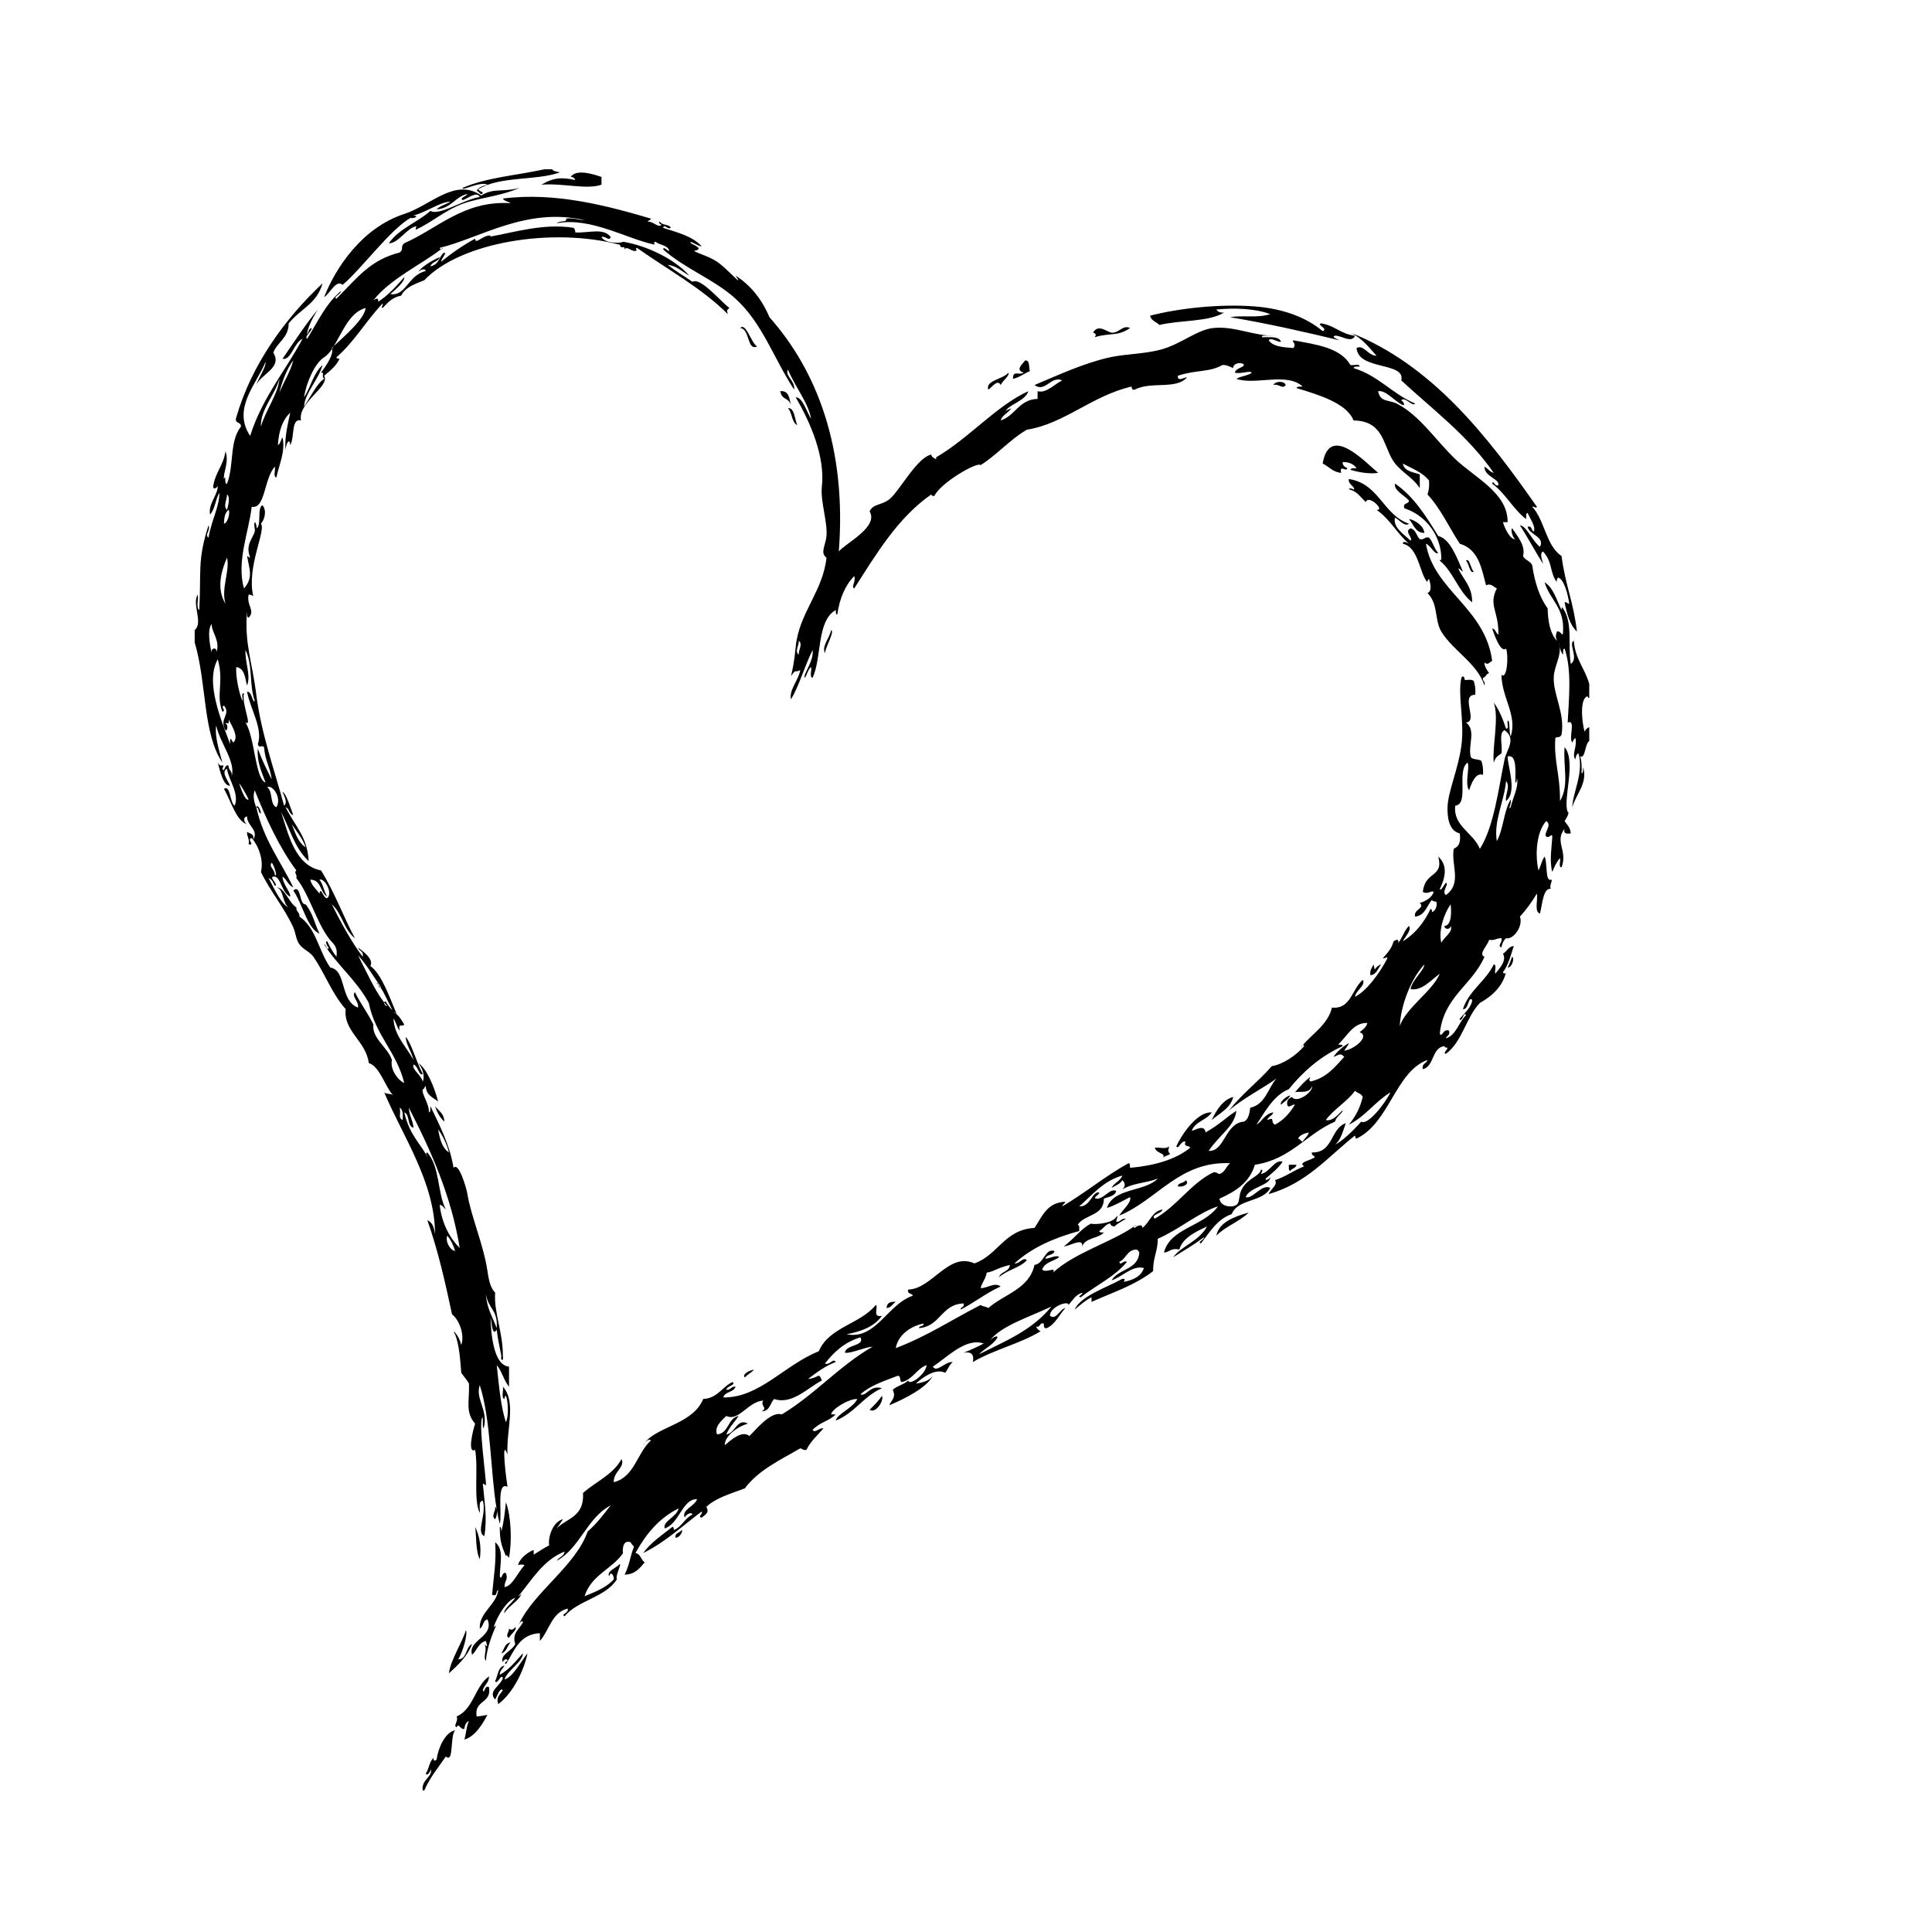<?xml version="1.0" encoding="utf-8"?>
<!-- Generator: Adobe Illustrator 14.0.0, SVG Export Plug-In . SVG Version: 6.00 Build 43363)  -->
<!DOCTYPE svg PUBLIC "-//W3C//DTD SVG 1.0//EN" "http://www.w3.org/TR/2001/REC-SVG-20010904/DTD/svg10.dtd">
<svg version="1.0" id="Layer_1_x23_000000" xmlns="http://www.w3.org/2000/svg" xmlns:xlink="http://www.w3.org/1999/xlink" x="0px"
	 y="0px" width="720px" height="720px" viewBox="0 0 720 720" enable-background="new 0 0 720 720" xml:space="preserve">
<g>
	<g>
		<path d="M368.96,499.45c0.58-0.63,2.63-2.05,2.79-1.061c-1.57,2.841-4.77,4.04-6.89,6.32c10.109-5.09,19.77-8.95,26.989-17.8
			C383.32,490.93,373.31,494.02,368.96,499.45z M181.98,88.3c-0.11,0.01-0.22,0.02-0.32,0.05C181.77,88.33,181.87,88.32,181.98,88.3
			z M146.48,408.09c-2.9-2.84-4.82-10.6-9.04-11.92c-1.02-8.229-9.53-11.81-8.61-20.1c-5.11-5.65-7.75-13.38-12.06-19.53
			c-1.3-1.84-3.85-2.76-5.17-4.59c-1.33-1.83-1.41-4.35-2.3-6.32c-3.32-7.33-8.67-13.62-12.06-20.67c1.13-4.46-0.98-9.92-3.44-12.64
			c-2.1,0.37,1.54,2.91-1.15,2.3c0.44-2.16-0.7-2.74-0.58-4.59c1.08,0.65,2.77,0.68,2.3,2.87c2.2-3.56-2.4-5.24-2.3-8.62
			c-1.73,0.18-1.07,2.42,0,2.88c-3.94-1.04-6.09-8.83-8.61-13.21c2.59-1.42,2.08,5.18,4.02,6.31c1.79-4.65-2.33-9.55-2.87-13.78
			c-2.45,1.11,0.53,4.68,1.15,6.32c-2.43,0.31-3.78-5.4-4.6-8.61c1.25,2.51,2.88-0.41,1.72,2.29c0.86,1.9,0.68-1.92,2.3-1.15
			c-0.09,1.82,1.53,1.92,1.15,4.02c1.66-5.41-4.48-12.66-5.74-18.95c-0.7,3.77,1.23,9.86,2.29,13.79
			c-7.37-10.89-5.76-29.4-10.33-44.8c0-1.53,0-3.06,0-4.59c3.32-2.72-1.16-9.69,1.15-13.21c0.36,1.74-0.74,4.94,0.57,5.74
			c0.76-14.9-0.75-18.48,3.45-31.58c0.8,2-1.62,3.67,0,4.59c0.85-5.66,4.17-11.9,4.02-16.65c-1.48,2.35-1.57,6.08-3.45,8.04
			c-0.8-3.93,2.96-7.27,2.88-10.79c0-0.04,0-0.09-0.01-0.13c0,0.04,0,0.09,0.01,0.13c-0.04,0.71-1.67,1.77-1.73,0.45
			c0.68-5.26,3.89-7.98,4.59-13.21c1.44,4.01-0.91,7.98-0.57,10.34c0.99-2.19-0.05,2.23,1.15,1.72c2.7-6.84,0.77-15.58,5.17-21.25
			c0.22-1.94-2.55-0.9-1.73-3.44c5.67-19.66,18.15-36.81,32.16-49.97c-2.16,7.66-7.91,9.22-12.63,14.93
			c-0.04,5.52-4.21,6.89-5.74,10.92c3.55,5.63-4.65,7.97-6.32,12.06c0.85-2.8,3.67-6.65,3.44-8.62
			c-3.39,8.33-12.52,17.35-5.74,27.57c4.45-14.12,13.06-24.08,19.53-36.18c-3.22,1.38-4.16,8.09-7.47,7.46
			c4.14-6.01,9.37-13.98,13.21-18.37c-1.63,2.4-4.05,7.04-4.02,9.18c0.58-0.76,0.54-2.13,1.72-2.29c-0.13,1.44-2.91,3.16-1.72,4.02
			c3.89-6.26,7.04-13.26,12.63-17.81c0,1.21-3.12,2.16-1.72,2.88c8-8.06,12.6-14.43,23.55-17.23c1.69-1.22,0.12-2.14,1.72-3.45
			c12.58-5.53,22.22-16.01,39.62-14.93c-0.85-0.67-2.34-0.71-2.87-1.72c19.54-2.54,39.21,2.77,55.13,7.46c0,0.76-1,0.53-1.14,1.15
			c1.98-0.23,3.97,2.49,5.16,1.15c-0.62-0.14-1.37-0.95-0.57-1.15c0.61,1.49,3.41,0.81,4.02,2.3c-1.43,0.75-2.38-1.69-2.87,0
			c5.34,1.74,11.03,3.13,14.36,6.89c-1.4,0.07-4.85-2.67-4.02-1.15c1.99,1.1,4.76,2.09,1.14,2.87c1.46,0.92,5.54,1.97,8.62,4.02
			c3.73,2.48,10.57,10.46,6.89,5.17c5.72,3.66,9.86,8.9,12.63,15.51c17.63,19.83,28.86,48.67,25.85,87.29
			c2.72-3.19,14.95-9.18,11.48-14.93c1.33-2.96,4.62-2.22,7.47-4.6c3.81-3.17,10.46-16.01,15.83-16.62
			c-1.37,0.32,2.49,2.78,1.4,1.12c12.24-7.09,22.49-19.24,34.451-24.7c-1.15,3.89-7.95,5.04-8.57,7.83
			c0.29-0.97,1.54-0.97,2.26-1.51c-1.1,1.78-3.3,2.44-4.02,4.59c5.529-1.73,6.75-7.8,13.779-8.04c0-0.95,0-1.91,0-2.87
			c3.21,0.96,6.37-2.71,9.19-4.02c-4.23-1.88-6.26,4.68-10.34,1.73c8.989-3.78,18.71-8.29,28.14-10.34
			c5.89-1.28,12.66-1.19,18.95-2.87c7.399-1.98,13.49-7.41,19.53-8.04c7.949-0.84,15.149,3.04,22.97,2.87
			c-1.23,0.15-6.13-0.45-4.59,0.57c2.84,0.03,6.18-0.44,6.89,1.73c-1.49,0.1-3.85-1.84-4.6-0.58c1.62,2.4,5.46,2.59,9.189,2.87
			c1.391-1.72-0.819-2.41,0-2.87c8.58,1.57,17.55,2.74,21.25,9.19c1.01,0.33,3.37-0.69,3.45,0.57c-0.86,0.1-2.13-0.2-2.3,0.58
			c9.29,2.77,14.46,9.65,22.97,13.21c-0.91,1.42-3.95-2.89-5.17-1.15c0.46,0.06,1.74,1.9,0.58,1.72c-3.08-1.33-6.22-5.64-9.19-5.17
			c0.681,4.17,4.12,3.2,6.891,4.6c8.55,4.33,14.63,13.78,21.819,20.67c7.21,6.91,19.71,12.67,19.53,23.55c-0.58,0-1.149,0-1.729,0
			c0.71,2.55,2.89,6.66,4.6,6.31c-1-0.38-1.84-3.84-1.15-4.02c1.83,2.81,5.101,6.44,4.021,10.34c0.729,1.56,2.78,1.81,3.439,3.45
			c0.921,6.36,2.7,11.84,5.75,16.08c0.101,5.06,1,9.34,3.44,12.06c-0.51-1.68-0.51-1.77,0-3.45c1.46-0.62,2.23,2.69,2.3,0
			c0.55-8.98-4.96-11.89-6.89-18.38c3.42,2.14,4.439,6.66,6.32,10.34c-0.03-0.61,0.27-1.46,0.569-0.57
			c3.7,5.34,1.74,13.55,2.87,20.67c3.15-2.08-1.11-7.7,1.15-8.61c0.439,6.83,4.2,10.35,5.739,16.08c0,1.72,0,3.44,0,5.16
			c-0.489,0.11-0.539-0.22-0.569-0.57c-2.931,0.46-2.32,9.2-1.15,13.21c0.32-0.83,0.9-1.4,1.72-1.72c0,1.72,0,3.44,0,5.17
			c-1.72,1.15-1.369,6.78-3.439,5.74c0.68,1.61,0.63,3.96,0.57,6.32c0.779-0.18,0.479-1.44,0.58-2.3
			c1.869,5.88-2.771,10.22-4.021,14.91c0-5.09,4.4-12.79,2.29-20.08c-0.77,0.38-1.07,1.23-1.15,2.3c-1.5-1.92,0.82-4.91,0-8.04
			c-0.529,0.42-0.869,1.04-1.14,1.72c-1.54-1.68,1.49-8.68-1.729-7.47c0.38-8.41,1.67-19.27-1.15-27.56
			c-0.78,0.18-0.47,1.44-0.57,2.29c-0.7-0.75-1.01-1.89-1.3-3.05c-0.08-0.51-0.21-1.02-0.42-1.54c0.15,0.5,0.28,1.02,0.42,1.54
			c0.57,3.67-1.87,7.09-2.15,11.09c-0.46,6.65,4.271,13.52,2.881,21.83c-1.021,1.44-0.95,0.4-2.301,1.15
			c-0.649,8.56,1.82,13.56,1.721,23.54c3.54-6.07,1.12-12.65,1.72-20.1c4.5,5.41-0.771,19.63,1.15,24.12
			c0.92,0.23-0.681,2.71-1.15,3.45c0.97,1.33,2.15,2.44,2.3,4.59c-1.5,0.16-2.87,0.2-2.3-1.72c-3.89,4.76,1.27,8.12-1.14,14.36
			c-1.271-0.08-0.25-2.44-0.58-3.45c-1.261,1.42-2.12,3.24-2.87,5.17c-1.15-4.14-0.15-9.65,0-13.21c-0.141-1.48-0.99,0.79-2.3,0
			c-1.04-1.4,2.489-4.34,0-5.74c-3.33,3.71-4.301,11.67-2.87,18.37c0.91-1.57,1.239-3.73,2.3-5.16c1.12,2.14,0.189,9.36,2.3,8.61
			c1.1,0.06-0.68,1.92,0,3.45c-2.81-0.56-3.16,5.93-4.02,9.18c-2.21-0.66-0.721-5.03-1.15-7.46c-1.86,3.12-3.94,6.01-6.32,8.61
			c1.311,3.45-2.42,8.71-5.17,8.04c-0.92,0.81-1.47,1.98-1.72,3.45c-1.75-0.71,0.62-1.98,0-3.45c-1.85-0.12-2.43,1.02-4.6,0.58
			c-0.311,1.8-4.23,5.43-1.721,6.31c-4.54,10.58-15.31,14.94-16.649,28.72c0.83,1.521,1.279-2.109,3.439-1.149
			c0.5,1.83-0.899,1.779-1.149,2.87c4-1.36,4.689-6.03,7.47-8.61c-0.86-1.73-1.03,1.97-2.3,1.72c-0.84-0.42,4.56-4.13,4.6-7.47
			c-1.54-1.49-1.229,3.729-3.45,3.45c2.33-7.051,8.45-10.311,11.49-16.65c1.271,0.07,0.24,2.43,0.57,3.44
			c1.35-1.73,4.43-4.74,2.87-7.46c1.51-0.8,1.979-2.62,4.02-2.88c-1.08,3.52-2.03,7.16-4.02,9.77c0.12,0.62,0.88,0.6,1.09,0.22
			c-1.13,4.7-4.681,8.471-9.7,11.26c-5.17,5.36-6.56,14.5-12.64,18.95c-1.351-0.16,0.659-1.529,0.58-2.29
			c-0.671,0.09-1.021-0.13-1.15-0.58c-4.88,0.67-3.62,7.48-8.04,8.62c-0.5-2.22,1.4-2.05,1.72-3.45
			c-11.93,4.351-14.12,23.4-26.41,29.29c-0.56-0.02-0.449-0.699-0.579-1.149c-10.061,7.93-18.091,17.899-32.16,21.82
			c0.51-1.61,3.649-3.591,2.3-5.16c4.05-1.311,7.05-3.67,10.91-5.17c-2.61-1.551,2.79-2.23,4.02-3.45
			c-0.37-0.58-1.319-0.59-1.149-1.72c8.069,0.22,6.81-8.891,12.64-10.91c-1.07,2.949-1.81,6.239-4.021,8.04
			c2.601-1.23,7.11-5.521,9.761-8.62c2.37,1.56,8.81-6.57,10.91-10.91c-5.73,3.46-9.381,9-15.511,12.06
			c2.34-2.84,4.19-6.149,5.17-10.34c-0.449-1.27-2.01-1.43-2.869-2.29c-3.091,4.181-7.811,6.74-10.91,10.91
			c3.39,0.74,6.37-4.52,6.319-3.45c-0.79,1.511-2.42,2.181-2.87,4.021c-10.699,4.62-16.529,14.109-29.869,16.08
			c-1.96,6.649-7.25,9.97-13.2,12.64c0.39,2.6,3.189,3.021,4.59,2.87c3.88-0.42,1.85-3.26,4.02-6.89
			c2.181-3.66,6.561-4.471,6.891-6.891c1.02,0.42,0.08,1.04,0,1.72c3.29-0.659,5.05-5.51,8.04-4.6c-1.65,2.57-4.08,4.34-6.32,6.32
			c-0.17,1.17,1.66-0.12,1.73-0.57c-0.07,3.19-7.771,3.71-9.19,7.46c2.6,0.96,5.88-5.08,9.19-3.439
			c-2.65,5.39-12.12,3.96-14.36,9.76c-5.54,1.93-8.17,6.76-11.49,10.91c-1.55-0.521,1.32-1.28,1.15-2.301
			c-4.19,3.101-7.66,5.08-11.48,7.471c2.86-4.09,9.49-5.82,12.63-11.49c-2.699,1.33-9.159,3.86-10.34,8.62
			c-3-0.71-3.649,0.939-5.74,1.149c2.24-9.18,14.86-9.72,20.101-17.229c-7.01,2.18-14.62,8.729-22.4,12.06
			c0.011,4.601-1.88,7.311-1.72,12.061c-6.98,5.399-15.25,7.99-22.97,11.479c0-0.569,0-1.14,0-1.72c-2.431,1.21-4.3,2.97-6.32,4.6
			c2.33-5.149,11.79-8.13,17.81-11.489c1.461-0.03,0.7,0.43,0.57,1.149c3.5-0.72,6.4-2.02,7.46-5.17c-4.38-1.13-8.1,3.37-12.05,4.59
			c2.54-4.35,9.89-3.88,10.33-10.33c-0.25-0.51-0.5-1.029-1.15-1.149c-3.47,0.16-3.76,3.51-6.31,4.59c0.479,1.69,1.439-0.74,2.87,0
			c-4.58,5.57-11.561,8.74-17.23,13.21c-1.66-0.32,0.88-0.89,0.57-1.72c-2.51,0.74-3.61,2.899-5.16,4.59
			c0.18-1.86-6.939,0.64-6.9,4.02c2.4,1.79,3.61-2.5,5.75-2.869c-2.3,2.489-3.649,5.93-6.899,7.47c-1.22,0.26-1.09-0.82-1.14-1.73
			c-1.771-0.42-1.11,1.58-2.87,1.15c0.319,0.83,0.89,1.399,1.72,1.729c-7.6,4.65-17.58,6.91-25.271,11.48
			c0.54-2.83-0.609-3.98-3.45-3.45c2.59-1.05,5.121-2.16,7.47-3.439c-6.67-2.301-13.62,5.17-18.95,8.609
			c1.49,2.45,4.51-1.97,7.46-1.72c-1.33,0.97-1.83,2.76-2.87,4.02c-3.57-1.899-8.67,1.95-10.91,4.021c2.68-0.38,5.04-1.08,6.32-2.87
			c-2.32,4.39-10.05,8.32-16.08,10.91c-0.19-1.11,2.74-2.5,1.15-5.74c1.59-1.479,4.19-1.93,5.74-3.45c0.45,2.15,6.57-2.3,6.89-5.739
			c-3.78,1.38-5.06,5.27-9.19,6.319c-1.18-0.16-0.13-2.55-1.72-2.3c-4.96,1.93-10.19,3.59-13.78,6.89c2.3,0.94,3.47-3.64,8.04-2.3
			c-6.83,2.94-10.23,9.3-17.23,12.061c0.55-2.521,6.45-4.641,8.04-8.04c-3.2-0.15-9.61,3.84-9.76,5.75c0-0.101,1.62,0.09,1.72,0
			c-2.7,2.63-5.76,2.779-8.62,5.739c0.77,1.46,2.55-0.84,4.02-0.569c-2.14,2.64-4.8,4.76-6.31,8.04c-1.2,0.239-1.52-0.4-2.3-0.58
			c-7.49,4.38-15.63,8.109-20.67,14.93c-5.14,1.95-10.7,3.47-14.36,6.89c1.3,2.23-0.43,2.91-1.72,4.021c-1.72-0.37,0.55-1.22,0-2.29
			c-7.13,5.31-13.48,11.4-21.83,15.5c2.9-4,7.08-6.71,10.91-9.76c0.56,0.01,0.45,0.7,0.58,1.149c3.01-1.21,4.01-4.41,6.89-5.75
			c-0.46-1.319-2.7,0.301-2.87,1.15c-1.35-2.89,3.77-4.25,4.59-6.89c-5.51-0.141-6.56,9.13-12.06,10.909
			c-0.83-2.75,4.55-4.25,5.17-7.46c-7.28,3.63-12.2,9.61-16.08,16.65c2.02,0.28,2.04,2.56,3.45,3.45c-1.84,2.18-3.54,4.5-7.47,4.59
			c1.94-3.93,1.91-6.34,3.45-10.33c-0.21-0.76-1.01-0.91-1.15-1.73c-3.44-1.359-3.07,4.03-2.88,4.03
			c-4.06,5.95-11.84,8.09-14.35,16.07c4.06-1.68,8.22-3.26,10.91-6.32c0.03-1.55-1.21-3.22-1.72-1.14
			c-1.19-1.79,2.86-3.25,4.02-4.601c0.41,0.631-1.84,4.591-1.15,5.74c-4.29,6.811-14.47,7.74-19.52,13.79
			c-1.61-0.74,1.8-1.189,1.14-2.87c-5.96,1.5-6.8,8.13-10.33,12.061c0-0.96,0-1.92,0-2.88c-7.7,0.35-9.49,6.6-12.64,11.489
			c-0.8-0.199-0.05-1.01,0.58-1.149c-0.07-1.4-1.9-0.12-1.73,0.58c-1.36-2.91,3.62-4.42,4.6-6.9c-1.28-3.979,1.39-5.34,2.87-8.04
			c-0.15-1.17-1.18,0.14-1.58,0.86c5.5-12.09,21.16-21.811,25.7-34.74c3.28-2.84,5.92-6.32,8.61-9.76
			c-8.91,4.68-11.37,15.81-20.1,20.67c0.7-1.41,2.68-1.53,2.88-3.44c-8.06,3.24-12.08,10.511-17.23,16.65
			c0.51-0.25,1.02-0.5,1.14-1.15c-0.06,2.25-4.82,4.74-6.31,7.471c-0.49-1.46,2.96-3.91,4.02-5.74c-3.05,0.97-6.53,6.479-8.04,10.91
			c0.37-0.19,0.74-0.37,0.96-0.7c-1.19,2.76-3.55,8.37-3.83,13.33c-1.28-1.67,0.71-4.05-0.58-6.32c1.42,1.67,1.02,0.69,0.58-1.14
			c-2.82,0.63-3.31,3.58-5.17,5.16c-1.78-5.551,8.48-6.641,5.74-13.2c-1.76,0.34-1.46,2.75-2.87,3.439
			c-0.37-5.93,6.23-8.84,6.89-14.35c-1.11,0.229-0.05,2.63-2.3,1.72c0.53-6.37,1.65-12.14,1.15-19.53
			c3.32,2.511,1.83,7.73,1.72,12.641c0.86,1.89,0.68-1.92,2.3-1.15c0.89,2.62-0.45,2.431-0.57,5.17c2.81-0.069,5.08-5.64,7.46-8.04
			c-0.05-0.43-2.24-0.43-2.29,0c-0.14-1.68,3.1-4.92,5.74-5.75c0,0.58,0,1.15,0,1.73c1.86-1.2,3.74-2.39,5.74-3.45
			c-0.43-3.22,1.42-8.83,5.17-9.76c-0.71,1.2-1.59,2.24-2.3,3.439c3.49-3.81,10.33-4.13,9.77-13.21
			c4.76-4.229,11.18-6.81,14.35-12.63c1.46,3.01-3.18,4.84-2.87,8.62c7.78-1.99,8.62-10.91,13.78-15.51
			c-0.26-0.72-1.3-0.16-2.07,0.58c4.84-5.91,17.78-6.8,21.6-16.09c5.44-0.301,6.98-4.5,10.91-6.311c1.54,1.021-2.23,1.55-2.3,2.87
			c1.69,0.15,1.77-1.3,3.45-1.15c-0.69,2.181-3.98,1.761-4.59,4.021c13.48,0.17,22.67-12.01,35.6-17.23
			c3.82-9.01,15.53-10.119,21.25-17.229c1.11,0.6-1.52,4.9,2.3,4.02c-2.76,3.95-7.56,5.851-13.21,6.891
			c11.01,2.18,15.27-11.24,24.69-14.351c-0.23-1.109-2.22-0.46-1.72-2.3c8.96-0.229,15-14.12,24.69-9.76
			c8.811-3.07,11.13-12.62,22.4-13.21c2.83-4.25,4.64-9.53,11.489-9.76c-0.21,0.75-1.01,0.899-1.149,1.72
			c8.56-5.03,15.939-11.24,24.689-16.08c0.681,0.09,0.49,1.04,0.58,1.72c9.11-0.84,16.86-3.04,22.391-7.46
			c-0.23-1.109-2.63-0.05-1.721-2.3c-1.899-0.52-2.489,3.19-3.439,1.72c1.22-2.779,7.12-12.89,13.2-12.63
			c-1.87,2.91-6.19,3.37-7.46,6.891c1.76-0.471,4.71-2.471,5.17,0.569c5.67-3.24,6.97-5.109,11.479-8.04
			c-0.72,5.931-6.18,8.771-10.34,14.931c6.08,0.34,6.05-10.41,13.21-10.91c1.63-0.86,2-2.971,2.3-5.17
			c5.65-1.23,6.561-7.221,9.761-10.91c-4.351,3.31-12.75,7.53-17.801,12.06c5.351-6.77,10.44-10.26,16.08-16.649
			c4.11-0.67,9.05-3.96,12.061-7.471c-0.09-0.38-0.32-0.409-0.55-0.279c2.899-3.771,9.449-7.69,10.89-14.07
			c7.02,0.69,7.32-6.71,11.479-10.34c1.28,2.06-2.609,3.88-2.869,6.32c4.329-2.19,9.189-8.811,12.06-14.36
			c-0.25-0.85-0.73,0.23-1.72,0c1.6-1.84,3.31-3.58,4.02-6.32c0.54-0.35,2.12-1.33,1.72,0.58c1.601-1.85,2.24-4.66,4.021-6.32
			c1.14,1.55-1.57,4.15-2.29,5.74c4.64-2.82,7.9-7.02,10.33-12.06c0.56,0.02,0.45,0.7,0.58,1.15c1.2-0.52,1.75-1.69,1.72-3.45
			c-0.13-0.82-1.71-0.2-1.72-1.14c-2,2.21-2.57,5.85-6.32,6.31c-0.8-2.74,3.84-3.01,1.72-5.17c1.25-0.18,4.45-1.58,5.17-4.02
			c-0.939-0.77-1.92,1.04-4.02,0c0.75-7.94,7.87-5.23,5.74-13.2c3.609,3.28,2.66,7.85,0.58,12.06c0.37,1.06,1.64-1.75,2.29-2.3
			c1.26,0.55-1.801,3.34,0,4.59c6.06-4.45,1.89-11.03,2.88-17.23c1.58-0.81,2.729-1.72,2.29-5.74c-4.24-1-4.67-6.4-4.59-9.76
			c0.14-5.77,3.979-14.09,5.17-22.97c1.239-9.34-1.48-18.8,0-25.27c0.37-0.98,1.319-0.36,1.149,0.57c0.33,0.7,2.16-0.37,3.44,0.58
			c0.479,1.43,0.75,3.07,0.58,5.17c-5.83-0.03,1.26,10-3.45,10.33c3.84,2.97,0.76,8.26,1.72,12.64c0.47,1.44,3.03,0.8,4.021,1.72
			c0.489,1.43,0.76,3.08,0.58,5.17c-2.66-1.11-4.33,3.18-5.17,5.74c-1.721-2.45,0.38-8.59-0.58-10.33
			c-4.221,3.09,0.729,15.48-4.591,16.07c-0.84,7.67,6.74,10.01,9.19,16.08c5.27-8.25,6.99-22.75,9.19-33.3
			c0.779-3.77,4.569-7.66,0-10.92c-2.301,0.96-0.65,5.86-1.15,8.62c-1.3,1.1-2.04,1.02-2.87,3.45c-0.64-5.95,2.09-16.53,0-22.4
			c2.021,2.77,3.4,6.17,4.59,9.76c1.25,0.1,0.26-2.04,0.58-2.87c0.95-0.92,0.43,4.52,1.141,5.74c2.579-7.73-3.33-14.38-3.44-22.97
			c2.01,2.01,2.75-6.64,1.72-9.76c-1.87,1.77-4.25-4.59-5.17-7.47c1.351,0.19,1.29,1.78,2.3,2.3c0.24-8.73-3.84-10.85-0.569-17.23
			c-1.551-0.78-2.23-2.02-4.021-1.15c-1.649-6.19-2.71-13.4-9.77-15.5c-4.03-6.11-7.15-13.14-12.061-18.38
			c0.49-1.43,0.75-3.08,0.58-5.17c-2.34-3.02-6.26-4.46-9.76-6.32c0.54,2.9,3.76,3.13,6.31,4.02c0,1.73,0,3.45,0,5.17
			c-2.76-4.47-7.67-6.24-10.34-10.91c-3.399-5.96-3.56-14.19-14.35-14.36c-2.44-6.39-12.99-9.58-21.25-12.06
			c0.18-0.78,1.439-0.47,2.3-0.57c-5.8-5.44-17.68-0.42-24.7-2.87c1.61-1.08,4.271-1.09,5.74-2.3c-0.78-0.93-3.96,0.59-6.31,0
			c0.369-1.73,2.609-1.6,3.439-2.87c-0.88-1.4-4.34-0.56-4.02,1.15c-1.271-0.45-2.24-1.21-4.021-1.15
			c-4.979,2.82-9.76,1.71-16.649,4.02c-0.21,2.43,2.489,0.5,3.439,0.57c-3.99,4.72-13.439,1.38-19.52,4.6
			c-0.98,0.21-1.08-0.45-1.15-1.15c-14.67,3.34-25.11,13.91-39.05,16.08c-6.41,3.74-11,9.29-17.23,13.21
			c-0.979-1.49-14.88,6.5-17.229,11.48c-0.66,0.1-1.02-0.12-1.15-0.57c-12.51,8.73-20.41,22.08-28.71,35.03
			c-1.28-0.59,0.75-2.64,0-4.59c-3.41,3.47-5.45,8.32-6.32,14.35c-0.67-0.09-0.48-1.04-0.57-1.72c-7.18,4.12-5.09,17.5-8.62,25.27
			c-1.28-0.25-0.23-2.83-0.57-4.02c-1.18,0.93-1.45,2.76-2.3,4.02c-1.03-0.98,3.42-6.05,2.87-10.34c-2.95,5.85-4.8,12.81-8.04,18.38
			c-0.87-3.37,2.78-7.17,3.45-10.91c-2.17,1.19-1.47-0.78-3.45,2.29c0.67-3.08,1.22-5.48,1.73-10.91
			c1.19-12.63,10.19-20.7,11.48-33.3c-2.49-1.73-0.31-4.61,0-8.04c0.46-5.09-2.32-13.12-1.72-18.38
			c1.27-11.16-4.25-23.99-9.76-33.31c2.51-0.2,4.14,5.42,5.74,8.04c-0.86-5.84-6.15-12.22-8.61-18.38
			c-1.29,2.27,2.73,4.14,2.29,7.47c-7.58-11.65-11.9-24.9-21.82-33.88c-8.01-7.26-18.74-11.08-26.99-18.38
			c0.16-1.36,1.53,0.66,2.3,0.57c-0.6-2.27-3.62-2.12-5.17-3.44c-0.66,0.13-0.6,0.99-0.13,1.12c-10.24-1.99-23.86-10.41-36.63-8.01
			c1.21-1.13,4.07-0.19,3.45-1.73c2.87-0.38,4.44,0.54,6.89,0.58c-21.62-4.98-38.99,6.72-53.98,10.33c0.07,0.32,0.29,0.47,0.54,0.48
			c-7.15,5.58-18.92,11.03-25.24,19.05c0.54-0.35,2.12-1.34,1.73,0.57c3.87-2.44,6.79-5.84,9.76-9.18c0.23,1.77-3.36,4.66-5.17,6.31
			c5.81,0.93,6.53-7.07,13.21-8.61c-0.34-1.29-2.35-0.27-2.8,0.41c0.8-1.72,5.1-4.36,7.97-5.58c-0.49,1.81-2.96,1.63-3.45,3.45
			c3.63-0.9,3.01-3.78,5.17-5.17c1.01,0.32-1.17,2.22-1.15,3.44c3.87-3.21,8.07-6.09,12.64-8.61c0.02,2.51,2.85-1.42,5.74-1.15
			c-0.01,0.27-0.17,0.38-0.38,0.44c-0.14,0.02-0.27,0.05-0.4,0.07c0.14-0.02,0.28-0.03,0.4-0.07c8.98-1.56,20.21-5.13,31.39-3.31
			c0.3,0.46,0.6,0.93,0.57,1.72c5.26,0.24,10.58-1.84,13.21,1.72c-0.7,1.75-1.97-0.62-3.44,0c1.34,2.55,7.58,2.33,8.04,1.73
			c8.68,1.46,19,6.27,24.69,12.63c-2.65-1.37-4.47-3.56-8.04-4.02c2.84,2.34,6.16,4.18,9.19,6.32c3.05-1.72,9.87,6.7,13.78,9.76
			c-1.06,1.11-1.05,0.46-0.57,2.3c-9.78-9.75-22.44-16.61-33.88-24.7c-0.9,0.21,0.5,1.02-0.58,1.15c-1.47,0.27-3.25-2.03-4.02-0.57
			c0.12-1.86-1.46,0.24-1.72-1.72c-25.3-6.68-59.52-0.96-72.93,13.2c-3.39,1.4-7.04,2.54-8.62,5.75c-3.26,0.57-5.02,2.63-6.89,4.59
			c-0.85-0.25,0.23-0.73,0-1.72c-6.54,6.97-10.53,14.28-17.23,20.1c0.02,0.56,0.7,0.44,1.15,0.57c-1.27,2.75-3.56,4.48-5.74,6.32
			c2.38,3.98-9.95,9.93-8.62,16.65c-3.78-0.99-2.29,6.42-4.02,9.19c-0.09-2.59-1.47-1.21-1.72,1.73c-0.51-4.4,0.92-9.85,1.72-13.79
			c-2.89,2.66-4.27,6.84-4.59,12.06c1.01-0.52,1.05-2.01,1.72-2.87c1.12,5.24-1.08,9.53-2.3,14.93c-1.28-0.24-0.23-2.83-0.57-4.02
			c-4.07,4.49-3.53,15.95-8.61,14.93c-1.13,9.64-5.73,20.48-2.88,30.44c3.52-4,2.05-7.07,1.15-12.06c0.47,0.11,0.58,0.58,1.15,0.58
			c-1.88-4.82,0.96-6.98,1.72-9.77c0.23-0.82-0.49-2.31,0-3.44c0.2-0.46,0.99,2.17,0.58,2.29c2.05-0.62,0.17-7.74,2.3-8.61
			c1.63,1.96,0.89,5.16-0.58,6.89c1.99,2.63-5.4,15.98-2.87,26.99c-0.46-0.3-0.93-0.6-1.72-0.57c-0.85,4.17,2.61,5.9,0,8.61
			c-0.78-0.18-0.48-1.44-0.58-2.29c-1.04,11.78,1.91,18.67,3.45,31.01c1.82,14.62,7.06,28.95,10.34,41.34
			c1.57-1.23-0.2-3.97-0.58-5.16c1.38,0.54,2.93,5.87,4.02,8.61c-1.66-0.26-1.36-2.47-2.87-2.87c3.74,7.39,8.1,10.96,8.61,20.1
			c-5.51-5.23-6.85-11.92-10.33-18.38c2.58,7.37,4.93,19.96,14.93,21.82c5.11,8.22,8.44,17.49,12.63,25.27
			c-4.04-3.04-4.82-9.34-8.61-12.63c2.67,5.36,7.17,13.88,11.48,19.52c0.49-2.19-1.35-2.04-1.7-3.39c0.59,0.49,6.2,4.1,4.58,6.84
			c4.19,3.01,7.07,11.46,9.76,17.8c-0.47-0.11-0.57-0.57-1.15-0.57c1.65,0.78,2.66,2.271,4.02,4.59c-0.83,1.15-2.31-0.89-1.72,2.301
			c-1.01-1.29-1.37-3.23-2.3-4.591c0.23,6.351,4.74,10.431,7.47,15.5c-0.86-3.439-2.87-5.819-2.88-8.609
			c2.34,2.89,3.6,8.64,6.32,13.78c-1.24,1.199-1.81-3.141-3.44-3.45c-0.76,1.74,2.93,3.95,3.44,6.319
			c0.87-1.729,0.04-5.01-1.72-6.89c3.13,1.85,6.05,8.88,7.46,14.36c-1.88-1.561-4.53-2.36-4.59-5.75
			c-0.62,0.149-0.39,1.149-1.15,1.149c-0.5,1.86,2.41,5.24,2.3,8.62c0.78-0.18,0.47-1.439,0.57-2.3c3.63,7.56,7.23,14.54,8.62,22.97
			c1.87-2.39,4.78,7.391,5.16,9.761c1.35,8.38,6.03,18.899,7.47,28.72c0.46,3.14,1.03,6.18,2.87,8.04
			c-0.57,7.29,2.96,14.88,2.87,23.54c0.42,2.08-0.99,2.08-0.57,0c-0.6-3.221-1.36-6.29-1.72-9.761c-1.7,2.851-1.82-2.729-2.3-4.59
			c0.14,5.95,1.08,17.96,6.89,18.37c0,2.49,0,4.98,0,7.47c-1.93-2.279-2.64-5.779-4.59-8.039c0.64,5.289,1.38,15.46,3.44,21.25
			c1.04-2.011,0.85-7.721,0-9.771c-0.56,0.021-0.44,0.71-0.57,1.15c-1.3-0.42-0.23-3.221-0.58-4.591
			c5.21,5.771,1.19,16.08,1.73,25.271c-2.49-6.89-0.46,9.27,0,12.06c-4.27-2.189-1.9,10.15-2.88,13.78
			c-0.4-1.51-0.74-3.12-1.04-4.82v-0.01c-0.02-0.3-0.06-0.58-0.14-0.819c0-0.011,0-0.011-0.01-0.021
			c-2.32-13.93-2.1-33.19-6.27-46.01c-1.66,4.92,2.73,8.74,1.72,14.93c-0.77,3.58-0.59-2.87-0.57-2.88
			c-2.02,0.08,1.53,24.83,1.15,25.27c-0.47-0.109-0.58-0.569-1.15-0.569c0.57,6.75,1.71,12.47,0.57,19.52
			c-3.28-1.47,0.94-8-0.57-13.2c-1.79,0.12-0.97,2.851-1.15,4.591c-2.44-4.891-0.47-16.311-1.72-23.54
			c-2.96,1.569-0.92-7.04,0-9.771c-3.82-4.2-2.03-8.81-2.3-14.93c-0.81-1.49-1.94-2.65-2.87-4.021
			c-0.41-5.149-0.76-10.35-2.3-14.359c-0.69-0.66-0.22-1.45,0-0.57c1.1,1.2,1.85,2.74,2.3,4.59c1.35-4.04-0.86-9.47-3.45-11.479
			c-2.46-11.54-5.16-23.67-9.19-35.03c1.68,0.71,2.39,2.08,2.87,5.17c-0.09-19.46-12.04-36.43-18.95-52.84
			C143.87,407.83,145.66,407.48,146.48,408.09z M78.86,232.51c-1.69,2.35-0.68,7.59,0,10.9c-0.37-2.46,2.48-2.14,1.73,0
			C82.24,238.74,78.86,235.89,78.86,232.51z M562.98,300.84c0.71-3.32,3.22-7.88,2.3-10.91c-0.09,0.67,0.1,1.63-0.57,1.72
			c0.04-4.39,0.62-10.61-2.87-9.76c0.061,4.02,3.67,13.15-0.58,16.65c-0.41-2.54,1.74-5.5,0-7.46
			c-0.66,7.57-4.689,14.83-3.439,22.39c2.47-4.41,2.56-11.21,5.16-15.5C563.46,299.33,561.69,302.19,562.98,300.84z M537.14,351.38
			c0.841-2.05,4.62-4.17,3.45-6.32c-0.06,1.46-2.24,1.46-2.3,0c3.04-0.04,2.53-6.64,2.3-8.04
			C538.31,340.3,535.96,346.55,537.14,351.38z M521.64,382.39c2.57-7.13,12.13-12.899,14.931-19.529
			c-3.011,2.17-6.78,6.609-10.91,5.739c0.75-3.649,5.02-6.83,5.16-9.18C525.83,364.76,522.09,374.42,521.64,382.39z M509.58,381.24
			c-5.3-0.19-7.44,4.83-10.91,8.04c0.67,0.09,1.62-0.101,1.72,0.569c-8.27,3.79-14.72,9.41-20.1,16.08
			c-5.84,2.21-9.57,9.58-12.06,13.21c2.289-1.34,3.149-4.12,6.31-4.59c-0.38,1.33-1.9,1.53-2.29,2.87c3.16-1.35,0.95,0.58,2.87,1.72
			c3.28-1.689,5.58-4.37,7.46-7.46c-1.021-0.35-2.38,1.681-2.87,0c-0.27-1.81,0.72-2.35,1.73-2.88c1.939,2.72,8.22-2.22,7.46-4.02
			c-0.7,3.069-5.32,1.729-6.32,2.3c1.78-2.05,3.52-4.14,5.75-5.74c-0.23,0.82-0.69,0.97,0,1.72c5.97-1.3,9.14-5.409,12.63-9.189
			c-1.49-1.74-2.13-0.58-4.02,0c1.47-2.16,3.479-3.8,5.739-5.17c-0.33,1.2-1.199,1.859-1.72,2.88c3.84-0.54,9.71-5.47,5.75-6.9
			C507.83,383.71,509.15,382.92,509.58,381.24z M485.46,425.46c0.65-1.26,1.92-1.91,2.29-3.45c-1.66,0.44-3.3,0.91-4.02,2.3
			C484.55,424.45,484.7,425.26,485.46,425.46z M458.46,433.5c-18.91-0.9-27.21,13.73-41.34,19.52c1.149-2.109,4.68-4.869,4.02-6.89
			c-2.39,1.24-6.33,3.45-8.62,4.021c2.44-7.511,14-5.91,18.95-10.91c-5.01,1.85-8.8,1.47-13.2,4.02c1.08-1.02,1.271-2.25,0-3.439
			c-0.859,1.439-2.579,2.01-4.02,2.87c0.95-1.921,3.25-2.5,4.02-4.601c-7.18,2.021-11.149,7.24-16.079,11.49
			c4.17,0.34,4.89-5.811,7.46-5.17c0.1,0.979-3.261,2.26-0.57,2.3c2.62-0.26,4.74-4.04,6.89-2.87c-0.489,2-2.83,2.141-4.6,2.87
			c0.06,6.56-7.25,5.76-9.76,9.76c0.85,0.11,0.529,1.391,0.58,2.3c-9.49,2.57-17.82,6.301-24.12,12.061
			c1.85,0.28,3.39-2.68,4.59-1.15c-2.69,2.86-7.47,3.63-10.34,6.32c0.6-2.28,3.84-1.91,4.02-4.6c-5.07,1.25-5.8,2.449-8.609,2.869
			c-0.381,2.301-1.73,3.641-2.301,5.75c2.49,0.16,5.301-2.34,7.471-0.579c-5.431,2.42-9.71,5.989-14.93,8.619
			c0-1.149,1.56-0.729,1.14-2.3c-8.35,0.26-8.62,8.61-16.65,9.19c0.06-1.09,1.9-0.4,1.72-1.73c-6.6,1.48-9.85,5.69-10.33,9.19
			c12.28-4.771,20.3-10.29,31.58-16.08c0.761,0.59,2.12,0.57,2.87,1.15c5.9-5.2,15.19-7.021,17.23-16.08
			c3.64-0.48,3.899-6.41,7.47-5.17c-0.36,1.75-3.09,1.119-3.45,2.869c1.53-0.04,4.41-1.659,5.17-0.569
			c-2.1,1.54-5.42,1.859-6.319,4.59c1.35,1.53,5.409-1.32,4.02,1.149c7.95-7.38,22.061-11.449,30.15-17.17
			c-0.12,0.221-0.07,0.431,0.29,0.521c1.399-1.3,3.05-1.271,2.87,0c2.739-2.04,3.46-6.11,7.47-6.89
			c-0.16,1.6-4.561,1.899-2.87,3.439c8.13-4.5,13.67-13.37,21.82-17.229c0.909-0.431,1.92,0.68,2.3,0.579
			C456.49,436.97,456.99,434.51,458.46,433.5z M314.89,504.13c0.28-3.17,7.56-2.38,5.75-5.74c-5.88,1.78-9.87,5.45-13.21,9.771
			c1.93,0.72,3.04-2.25,4.02-0.58c-4.04,1.51-7.14,3.96-10.34,6.32c4.18-0.341,3.9-2.79,5.17,0.569
			c-5.26,2.721-11.17,9.17-17.8,6.891c-1.48,1.58-1.57,4.56-4.6,4.6c2.44-1.35-0.75-2.03,0.58-4.02
			c-5.73,0.369-9.13,7.979-13.79,5.739c-1.73,1.721-4.59,4.03-3.44,6.891c4.51-0.46,3.89-6.061,8.04-6.891
			c-1.51,2.32-3.49,4.17-4.6,6.891c3.31-0.34,4.03-6.29,8.04-4.021c-4.03,1.141-8.7,4.69-8.61,8.04c2.26-1.88,6.34-5.689,9.19-3.439
			c2.59-2.5,7.98-9.32,12.06-8.04c12.32-7.4,21.36-18.07,33.88-25.271C321.75,502.2,317.15,504.47,314.89,504.13z M297.67,243.98
			c-0.2-1.58,1.64-4.03,0-5.16C297.86,240.4,296.02,242.85,297.67,243.98z M185.11,494.95c0.48-6.94-3.01-6.83-4.02-12.641
			C181.4,487.55,183.6,490.91,185.11,494.95z M169.6,466.23c-0.64-2.23-1.59-4.15-2.87-5.74
			C165.84,462.25,167.42,465.71,169.6,466.23z M163.86,449c0.8,7.34,4.16,12.85,7.46,16.08c-3.1-19.18-10.49-35.85-18.95-52.26
			c0.12,2.949,1.52,4.609,1.73,7.47c-2.5-0.57-1.22-4.91-3.45-5.74c2.06,8.75,6.24,11.76,8.61,16.65c-0.08-0.681-1.02-1.3,0-1.72
			c4.77,5.6,3.71,15.13,6.89,21.25C165.39,450.15,165.03,449.17,163.86,449z M163.28,420.86c0.62,3.6,1.45,6.979,4.02,8.62
			C166.46,426.12,165.02,423.33,163.28,420.86z M150.08,417.42c0.03-1.96,0.17-4.01-1.15-4.6
			C149.6,415.33,148.17,416.38,150.08,417.42z M143.76,373.2c0.33,1,3.22,4.29,2.3,2.87c-1.64-2.96-2.7-5.86-4.25-8.04
			c0.06,0.01,0.14,0.01,0.23,0c-2.8-4.101-5.37-8.41-8.62-12.06c2.89,5.69,6.33,13.28,9.73,17.589c-0.15,0.551,0.68,1.49,1.18,1.36
			c-0.39-0.4-0.79-0.86-1.18-1.36C143.2,373.36,143.38,373.22,143.76,373.2z M146.06,395.02c-0.72,3.2,1.76,7.16,4.59,8.62
			c-2.78-11.58-10.83-17.89-13.21-29.87c-4.47-8.35-11.67-13.979-16.65-21.819c0.77-0.1,1.14,2.92,1.72,1.15
			c-0.52-0.16-1.53-2.54-0.57-2.3c1,2.06,2.08,4.04,3.44,5.74c0.58-4.05-1.24-4.7-2.87-6.89c-4.71-6.31-7.22-16.27-12.06-22.39
			c0.34-1.84-1.08-1.78,0-2.88c-6.21-8.26-11.51-19.71-15.51-29.86c-0.79,1.82-0.27,4.55,0.58,6.32
			c2.61,11.94,9.04,20.05,13.78,29.86c-1.92-0.75-2.38-2.97-4.02-4.02c0.12,2.96,3.2,5.98,2.87,7.47c-3.04-1.25-3.54-7.19-5.74-7.47
			c-2.96-0.23,1.78,3.1,0,3.45c-0.58-1.15-0.99-2.46-2.3-2.87c2.23,4.32,4.98,10.02,7.47,10.91c-2.24-1.19-1.95-7.23-4.6-7.47
			c2.99-0.18,4.58,5.68,7.47,7.47c-0.15,1.68,1.3,1.76,1.15,3.44c6.13,4.01,7.25,13.04,11.48,18.95
			c6.18,1.03,3.46,12.35,10.34,14.94c0.4-2.34-2.6-4.26-1.15-5.75c2.06,4.27,4.84,7.8,6.89,12.06
			C138.46,386.93,144.5,390.26,146.06,395.02z M124.42,128.97c4.53-4.26,11.25-9.95,11.87-14.2
			C130.31,116.31,127.57,123.83,124.42,128.97c-0.26,0.25-0.52,0.49-0.76,0.73c0.04,0.1,0.07,0.21,0.09,0.32
			c-0.91,1.34-1.87,2.44-2.96,3.13c-3.52,2.2-6.71,9.59-7.47,14.93c2.5-3.82,3.52-9.11,6.89-12.06c-1.52,5.56-6.68,10.55-6.89,15.51
			c2.26-3.46,5.02-8.93,7.47-10.34c-1.34-1.55,0.64-2.24-1.15-2.3c1.92-2.67,4.65-6.48,4.11-8.87
			C123.98,129.68,124.2,129.33,124.42,128.97z M121.94,334.72c2.25-1.9-1-7.63-2.88-6.89c1.37,1.69,1.67,4.46,2.88,6.32
			c-2.71-1.51-2.09-6.34-6.32-6.32c0.56,2.31,2.23,3.52,3.44,5.17C119.56,330.04,120.49,334.97,121.94,334.72z M113.9,315.77
			c-1.17-3.43-3.34-5.85-5.17-8.61C110.05,310.42,111.09,313.98,113.9,315.77z M104.13,146.36c1.61-4.14,3.98-7.52,5.17-12.06
			C106.9,137.26,104.67,143.45,104.13,146.36z M102.98,300.84c2.16-3.29-1.29-8.52-3.44-7.47
			C101.77,294.78,100.46,299.72,102.98,300.84z M102.41,326.11c1.24,0.98-0.35-3.92-1.15-4.6
			C99.98,322.96,102.51,324.08,102.41,326.11z M97.24,158.99c1.74-6.11,6.47-12.29,6.89-17.8
			C102.4,147.31,96.92,152.73,97.24,158.99z M101.26,290.5c-0.64-5.1-2.34-6.34-2.87-12.06c-1.01-1.08-1.78,0.79-2.3-1.15
			c2.02-5.65-2.9-13.28-4.02-19.52c1.89-0.13,2.03,4.43,2.87,3.44c-2.18-6.27-0.61-13.05-3.44-18.95
			c-0.31,4.53,2.11,9.36,0.57,13.21c-0.78-2.86-0.86-6.42-4.02-6.89c-0.28,3.08,0.87,9.38,2.3,12.63c0.31-0.83-0.67-2.96,0.57-2.87
			c-0.97,3.98,3.25,12.61,0.58,10.91c3.54,5.68,3.54,20.94,7.46,22.4c-1.59-4.26-3.31-8.06-2.87-12.63
			C97.87,283.85,99.03,285.94,101.26,290.5z M89.2,292.22c0.74,1.96,2.1,6.31,3.45,5.75C91.92,296.22,88.96,291.17,89.2,292.22z
			 M86.9,276.72c2.36-1.86-0.65-6.54-1.72-8.62c0.49,2.67-0.9,0.61-1.15,1.73c0.93-0.41,0.93,2.71,0,2.29
			c-2.55-4.18,2.2-5.95-0.57-9.18c-1.41,0.76,1.03,1.73-0.58,2.29c-2.5-6.3,0.67-11.14-1.72-19.52c-4.94,8.63,1.63,23.44,4.6,31.58
			C85.7,274.26,86.02,275.34,86.9,276.72z M83.46,195.17c1.57-0.37,2.4-4.46,1.72-5.17C83.85,190.97,83.52,192.93,83.46,195.17z
			 M84.61,190c0.32-1.24,1.37-4.7,0-5.74C84.69,185.91,83.01,188.74,84.61,190z M84.03,225.03c-1.72-5.81,1.72-12.24,0.58-17.22
			C82.35,213.05,80.63,219.4,84.03,225.03z"/>
		<path d="M581.94,207.23c1.54,11.43,4.369,16.62,5.739,28.14c-2.689-2.48-3.72-6.62-4.6-10.91c0.93-0.16,0.99,0.54,1.729,0.57
			c-0.43-3.41-1.899-9.02-4.02-9.76c-0.38-0.13-0.87,1.34-0.58,1.72c-2.8-3.75-1.43-7.32-5.17-11.48c-1.48,0.79-0.12,3.52,0,4.59
			c-2.12-3.24-5.76-9.93-8.61-14.35c2.551,0.33,4.69,6.01,7.471,8.04c1.989-3.74-3.98-4.45-4.601-7.47c1.851-0.5,1.19,1.49,2.3,1.72
			c0.87-1.66-1.489-5-2.3-6.89c-0.78,0.18-0.47,1.44-0.569,2.3c-4.86-3.75-7.66-9.57-12.641-13.21c0.5-1.7,0.86,1.33,2.3,0.57
			c0.61-2.34-5.26-3.15-5.17-6.89c1.261,0.65,1.91,1.92,3.45,2.3c-9.84-14.11-22.61-23.46-34.46-34.46
			c1.75-6.98-16.08-3.63-16.65-12.06c2.61-1.45,4.32,2.94,7.46,2.87c-2.39-2.46-5.01-6.36-9.76-8.61
			c30.49,12,51.21,38.76,69.49,64.89c-0.25,0.86-0.74-0.22-1.73,0C575.71,193.93,576.11,203.3,581.94,207.23z"/>
		<path d="M563.56,356.54c0.9,0.58-0.06,4.12-1.72,4.02C562.61,359.42,562.93,357.83,563.56,356.54z"/>
		<path d="M561.21,362.5c0.021-0.07,0.03-0.14,0.05-0.21C561.26,362.37,561.24,362.44,561.21,362.5z"/>
		<path d="M555.09,251.05C556.41,252.5,555.91,252.11,555.09,251.05L555.09,251.05z"/>
		<path d="M555.02,250.96c-0.029-0.02-0.05-0.05-0.079-0.08c-1.171,0.17-1.12,1.55-2.29,1.72c-0.24,1.38,1.05,1.25,0.569,2.87
			c-2.67-8.28-11.859-13.06-16.08-20.1c-2.649-4.42-1.02-10.24-5.17-14.36c1.811-0.6,1.141-3.68,0.58-5.16
			c-0.33-0.21-0.74,0.98-0.58,1.14c-2.95-3.09-3.229-13.1-9.18-14.35c0.08-1.43,1.94-0.17,2.29,0c-5-4.5-6.71-8.75-12.061-12.64
			c3.41,0.31-3.159-5.92-4.02-2.87c-2.19-2.12-3.3-3.93-5.74-4.59c-1.64-0.67,0.931-0.67,1.15,0c1.2-0.87-2.21-1.97-1.73-4.02
			c11.33,1.69,12.69,13.35,22.4,16.65c-1.53,1.31-3.771-1.56-5.17-2.3c-1.03,3.65,3.49,6.38,5.75,8.62c1.12-1.05-2.53-3.36,0-4.6
			c2.04,0.45,2.16,2.82,3.439,4.02c1.761,0.42,1.69-0.99,3.45-0.57c1.47,1.59,1.931,4.2,3.44,5.74c-1.29,0.88-2.82-2.9-4.59-3.44
			c2.96,17.51,22.09,23.85,24.689,43.64c-1.01,0.51-1.67,1.82-2.87,0.58C553.07,248.09,554.19,249.85,555.02,250.96z"/>
		<path d="M549.2,212.97c-1.3,1.27-1.78-3.16-2.87-4.02C547.63,207.69,548.11,212.12,549.2,212.97z"/>
		<path d="M543.46,211.83c1.79,4.14,5.23,6.63,5.17,12.63c-5.16-4.03-7-11.38-12.06-15.51c0.109-0.65,0.569-0.32,0.569,0
			c0.271-9.07-5.68-16.9-13.779-19.52c-0.74-2.27,1.67-1.39,1.72-2.87c-1.63-1.95-5.86-3.91-5.17-6.32
			c7.04,4.84,11.56,12.18,16.08,19.53c4.39,0.93,7.02,8.18,9.189,13.2C544.43,212.77,544.28,211.96,543.46,211.83z"/>
		<path d="M525.08,193.45c1.34,0.02,5.53,2.12,5.74,5.17C527.29,198.52,526.84,195.33,525.08,193.45z"/>
		<path d="M514.75,359.42c-1.27,1.41-1.61,3.75-4.03,4.021c-0.33-2.061,0.67-2.78,1.15-4.021
			C512.73,363.02,511.74,360.33,514.75,359.42z"/>
		<path d="M513.6,176.22c-3.229,0.51-7.449-0.23-10.34-1.15c0.181-0.78,1.44-0.48,2.3-0.57c-1.029-1.47-2.63-2.35-5.17-2.3
			c-0.1,1.44,0.88,1.8,1.721,2.3c-0.391,1.59-3.011-1.6-2.301,1.72c-3.18-0.27-4.51-2.38-6.89-3.45
			C495.41,157.78,508.53,171.99,513.6,176.22z"/>
		<path d="M504.98,125.11c-1.23,3.01-5.28-0.23-7.461,0c-1.56,0.51,1.211,1.38,1.721,1.72c-11.41-2.75-26.971-6.34-40.78-8.61
			c4.55-0.85,10.1,0.42,14.94-1.15c-5.551-2.1-13.33-2.41-20.101-1.72c0.48,0.85,1.44,1.23,2.87,1.14
			c-5.77,3.5-15.58,2.69-24.12,4.6c-1.13-1.17-3.05-1.55-3.45-3.45c10.65-2.72,25.721-4.47,39.051-3.44
			c10.92,0.84,19.43,4.3,25.27,9.19c2.271-0.86-2.45-2.4-0.57-2.88C497.35,121.26,499.79,124.56,504.98,125.11z"/>
		<path d="M485.48,389.57c-0.221,0.29-0.421,0.569-0.601,0.859C484.96,390.1,485.22,389.73,485.48,389.57z"/>
		<path d="M480.29,434.07c0.96,0,1.91,0,2.87,0c-0.18,1.35-1.78,1.29-2.3,2.3C480.08,436.19,480.39,434.93,480.29,434.07z"/>
		<path d="M479.14,143.49c-1.06,1.75-2.729-0.67-4.6,0C475.12,142.02,478.67,141.82,479.14,143.49z"/>
		<path d="M480.86,408.23c-0.73,1.569-2.301,2.289-3.44,3.449C476.72,410.95,479.18,408.49,480.86,408.23z"/>
		<path d="M465.36,451.88c-3.471,3.42-8.66,5.12-12.061,8.61C454.24,455.59,459.79,453.42,465.36,451.88z"/>
		<path d="M459.61,408.8c-1.17,4.38-5.101,6-8.04,8.62C452.07,416.49,454.75,409.96,459.61,408.8z"/>
		<path d="M441.81,439.82c1.841,1.319-1,2.779-2.869,2.29C439.11,440.56,441.36,441.08,441.81,439.82z"/>
		<path d="M435.49,427.18c0.56,1.011-0.91,1.19,0.58,2.87c-0.771,0.601-2.03,0.7-2.67,1.44c1.17-1.891-2.221-1.36-3.07-3.73
			C431.88,427.4,434.88,428.48,435.49,427.18z"/>
		<path d="M433.38,431.52c-0.05,0.08-0.11,0.171-0.18,0.261C433.25,431.68,433.31,431.6,433.38,431.52z"/>
		<path d="M423.43,456.47c-0.279,0.21-0.56,0.42-0.859,0.63C422.71,456.83,423.09,456.55,423.43,456.47z"/>
		<path d="M414.25,123.96c2.63,0.33,4.15-3.03,6.89-1.72c-4.72,3.28-7.359,1.64-13.21,3.44c0.641-0.82,0.62-1.4-0.58-1.72
			C409.33,120.55,412.46,123.73,414.25,123.96z"/>
		<path d="M419.41,454.17c1.439-0.5-3.28,1.82-4.021,2.87c-0.979,0.03-1.479-0.42-1.72-1.14c-1.84,0.449-2.51,2.08-4.02,2.869
			c0.09,0.671,1.05,0.48,1.72,0.57c-2.101,2.3-6.95,1.851-8.04,5.17c0.32-3.34-4.22-0.31-6.89,0c4.279-3.24,6.39-6.64,10.27-8.569
			c-0.47,0.449,7.23,0.46,9.26-2.341c1.07-1.439,0.061,0.95,0,1.721C417.65,455.47,417.73,454.02,419.41,454.17z"/>
		<path d="M382.08,134.3c1.88,0.04,1.229,2.6,1.729,4.02c-2.18,0.88-3.81,2.31-6.319,2.87c0-3.39,2.18-1.19,4.02-2.3
			C378.22,137.93,380.99,135.7,382.08,134.3z"/>
		<path d="M375.77,138.89c0.74,0.97-2.239,3.09-2.869,4.6c-1.16-2.37-3.19,0.88-4.601,1.72
			C367.13,141.73,373.96,141.3,375.77,138.89z"/>
		<path d="M347.63,169.33c-0.08,0-0.16,0.01-0.24,0.03C347.46,169.34,347.54,169.33,347.63,169.33z"/>
		<path d="M330.4,487.48c0.08-1.841,1.3-2.53,3.45-2.301C332.63,485.88,332.18,487.34,330.4,487.48z"/>
		<path d="M328.68,520.21c0.87,1.61-2.25,6.73-4.6,5.17C325.72,523.77,327.34,522.13,328.68,520.21z"/>
		<path d="M309.73,234.8c1.39,0.62-1.96,5.95-2.3,8.61C306.13,240.76,309.28,237.62,309.73,234.8z"/>
		<path d="M297.09,158.42c-2.15-1.11-1.83-4.68-3.44-6.32C296.06,151.93,296.08,155.82,297.09,158.42z"/>
		<path d="M294.79,150.95c-1.08-3.06-3.28-1.6-4.02-5.17C294.13,145.49,294.13,148.55,294.79,150.95z"/>
		<path d="M282.16,129.13c-3.85,1.73-2.62-6.56-6.32-6.89C277.99,120.03,279.86,127.7,282.16,129.13z"/>
		<path d="M281.01,510.45c-1.01,1.09-2.43,1.78-3.44,2.87C276.35,512.25,279.39,510.58,281.01,510.45z"/>
		<path d="M254.02,570.18c0.73,0.21-0.73,3.051-2.3,2.87C251.48,571.08,253.44,571.32,254.02,570.18z"/>
		<path d="M240.42,537.49c-0.28,0.35-0.54,0.71-0.76,1.1C239.74,538.28,240.05,537.86,240.42,537.49z"/>
		<path d="M224.16,65.96c0,0.95,0,1.91,0,2.87c-5.47,1.96-14.57-0.68-22.4,0c4.6-2.74,7.83-2.81,12.63-1.72
			c-0.25-0.71-0.73-1.18-1.72-1.15C214.72,62.83,221.17,64.9,224.16,65.96z"/>
		<path d="M205.78,63.09c0.49,0.85,1.85,0.83,2.87,1.14c-8.75,3.21-22.34,1.28-30.44,6.32c0.43,0.54,1.05,0.87,1.73,1.15
			c-0.57,1.76-1.53-0.66-2.3-0.57c0.72-1.39,2.35-1.86,4.02-2.3c-2.51-1.48-10,2.7-9.19,1.15c8.85-3.8,19.26-4.51,30.44-6.89
			C203.87,63.09,204.82,63.09,205.78,63.09z"/>
		<path d="M196.59,616.12c-1.29,6.37-5.4,14.88-10.91,18.95c-0.86-2.57,0.52-3.34,1.72-5.17c-1.08-1.23-2.19,2.369-2.87,3.449
			c-2.91-3.159,2.14-5.09,2.87-8.04c-0.59-1.829-2.27,2.98-2.87,1.15c1.1-1.97,0.94-5.19,3.45-5.75c-0.51,1.22-1.75,1.7-1.73,3.45
			c3.59-1.96,5.96-5.141,8.62-8.04c-0.01,3.26-5.46,6.02-6.89,9.76C191.07,625.14,194.04,619.32,196.59,616.12z"/>
		<path d="M192,606.36c0.98,0.83-1.8,2.76-2.3,4.02c-1.62-0.58,0.16-2.439,0-3.45C190.47,607.68,191.43,607.29,192,606.36z"/>
		<path d="M188.55,559.84c1.91,5.101,2.31,14.38,1.15,20.67c-0.54-0.319-0.87-1.59-1.15-0.569c-1.64-4.021-2.28-5.49-2.3-10.91
			c0.68,0.09,0.49,1.05,0.58,1.72C187.73,567.45,188.14,563.64,188.55,559.84z"/>
		<path d="M190.27,612.1c-1.28,1.21-1.39,3.58-3.44,4.021C187.92,614.73,188.04,612.36,190.27,612.1z"/>
		<path d="M153.35,80.99c-7.73,4.22-18.43,19.04-25.67,25.17c-2.48-2.11-4.54,3.08-6.89,4.59c4.25-10.9,14.15-25.92,29.86-31.01
			c9.95-3.23,18.92-13.62,28.71-6.89c4.68-2.93,7.87-1.09,14.36-2.87c-8.5,3.69-16.39,3.61-23.55,6.89
			c-5.32,2.44-9.84,6.22-14.93,8.61c-0.7,0.33-0.05-1.14,0-1.15c-3.28,0.22-6.93,6.55-10.33,6.32c3.76-5.42,10.63-7.74,15.5-12.06
			c3.31,1.97,12.32-4.25,18.38-5.17c-1.06-2.39-4.56,0.65-6.32,1.15c-1.54-0.67,1.5-1.5,1.72-2.3c-4.65,1.09-6.08,5.41-11.48,5.75
			c1.32-1.36,3.52-1.84,5.17-2.87c-3.92,0.1-9.05,3.96-13.78,5.16C157.27,80.8,152.09,81.79,153.35,80.99z"/>
		<path d="M185.21,563.06c0.07,1.2-0.3,2.721-0.68,3.101c-1.7-1.01,0.33-3.061,0-4.601c0.25,0.101,0.42,0.341,0.53,0.65
			c0.01,0.01,0.01,0.01,0.01,0.021c0.04,0.279,0.09,0.55,0.14,0.819V563.06z"/>
		<path d="M184.92,605.66c0.06-0.16,0.13-0.311,0.19-0.45C185.07,605.39,185.01,605.54,184.92,605.66z"/>
		<path d="M182.23,628.75c1.09,6.26-5.67,4.66-4.59,10.92c0.29,0.05,3.2-0.39,4.02-0.58c-1.3,2.351-4.24,8.01-8.61,9.19
			c0.68-2.19,0.76-4.98,1.72-6.891c-1.14,0.4-1.53,1.53-1.72,2.87c-1.47,0.62-2.01-2.47-2.88-0.569c-1.42-0.561,0.8-2.21,0-4.021
			c6.31-2.689,6.79-11.22,12.06-14.939c0.02,2.51-1.83,3.149-2.29,5.17C180.62,631.62,180.43,627.8,182.23,628.75z"/>
		<path d="M177.07,569.03c1.7,3.41,2.4,7.739,1.72,12.06C177.17,577.83,177.55,571.82,177.07,569.03z"/>
		<path d="M170.75,618.42c3.46-0.18,2.64-4.63,5.17-5.75c-1.79,4.72-5.21,7.811-8.62,10.92c0.56-4.91,5.04-11.59,6.32-16.08
			C174.37,608.69,172.68,615.28,170.75,618.42z"/>
		<path d="M169.6,644.83c-1.96,2.15-0.39,12.43-3.45,9.77c-2.81,4.07-5.94,7.841-8.03,12.631c-0.2,0-0.39,0-0.58,0
			c-0.72-3.98,4.21-5.351,2.87-8.04c0.27,1.119-1.54,2.939-1.72,1.72c1.19-1.68,1.29-4.45,2.87-5.74c-0.03,1.08,0.44,1.22,1.15,0.58
			C163.27,651.4,165.94,645.51,169.6,644.83z"/>
		<path d="M164.4,92.85c0.21-0.16,0.41-0.32,0.61-0.48C165,92.69,164.7,92.88,164.4,92.85z"/>
		<path d="M162.13,412.25c1.33,1.73,3.41,2.72,3.45,5.74C163.99,416.52,162.86,414.58,162.13,412.25z"/>
		<path d="M155.88,101.43c-0.03,0.04-0.04,0.09-0.06,0.13C155.83,101.52,155.85,101.48,155.88,101.43z"/>
		<path d="M141.01,367.02c0.29,0.311,0.55,0.65,0.8,1.011C141.24,368,141.16,367.48,141.01,367.02z"/>
		<path d="M141.01,367.02c-0.22-0.25-0.45-0.489-0.7-0.71C140.76,366.34,140.9,366.66,141.01,367.02z"/>
		<path d="M133.42,353.1c0,0.02,0.01,0.03,0.02,0.05C133.38,353.1,133.37,353.08,133.42,353.1z"/>
		<path d="M113.9,337.02c2.88,3.64,3.27,7.12,5.16,10.91c-4.51-1.81-6.38-11.23-9.76-16.08
			C112.35,329.31,111.42,337.39,113.9,337.02z"/>
		<path d="M95.52,300.84c0.51-1.38,1.75,1.25,1.72,2.3C96.06,302.98,96.7,301,95.52,300.84z"/>
	</g>
</g>
</svg>

